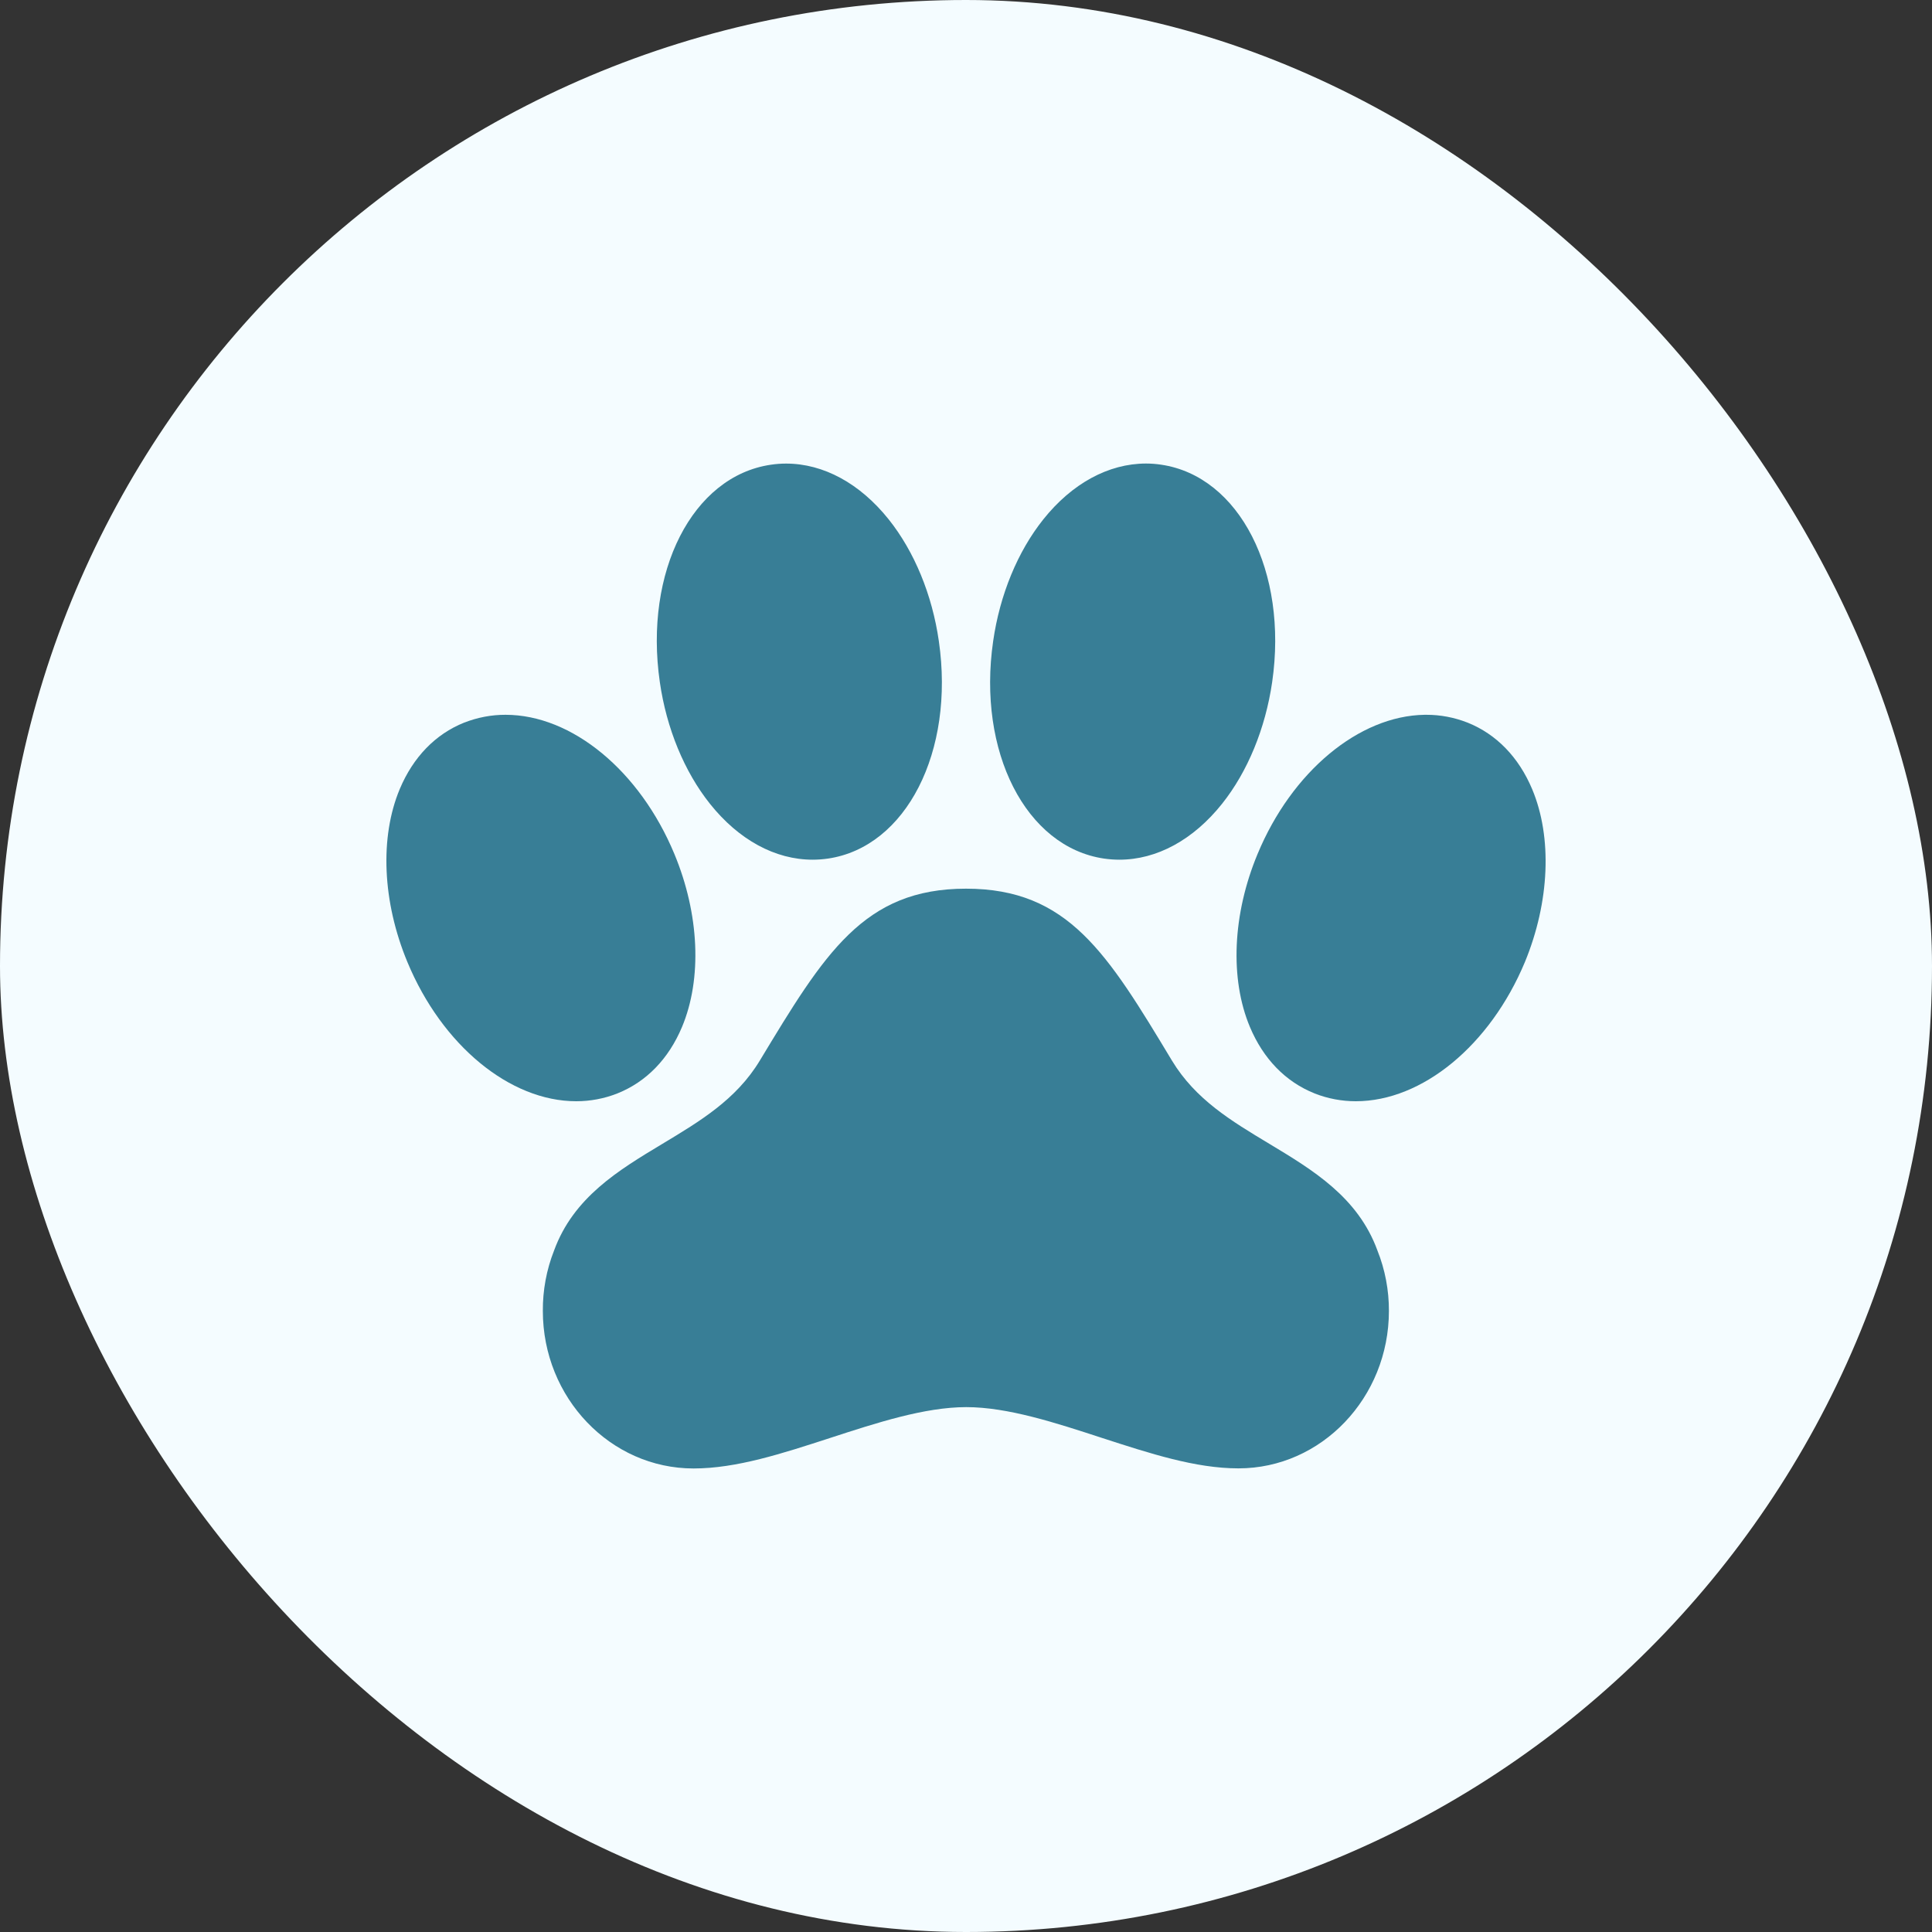 <svg width="40" height="40" viewBox="0 0 40 40" fill="none" xmlns="http://www.w3.org/2000/svg">
<rect x="0" y="0" width="40" height="40" fill="#333333" stroke="none"/>
<rect width="40" height="40" rx="20" fill="#F4FCFF"/>
<path d="M31.721 16.337C31.443 15.677 30.982 15.201 30.387 14.962L30.379 14.959C30.108 14.853 29.82 14.798 29.529 14.799H29.497C28.135 14.819 26.744 15.977 26.037 17.68C25.518 18.925 25.459 20.264 25.878 21.262C26.155 21.922 26.617 22.398 27.215 22.637L27.221 22.64C27.492 22.746 27.78 22.8 28.071 22.8C29.447 22.8 30.852 21.642 31.572 19.917C32.084 18.673 32.141 17.335 31.721 16.337Z" fill="#387E96"/>
<path d="M26.278 23.68C25.492 23.208 24.75 22.762 24.265 21.96C22.927 19.739 22.119 18.399 20 18.399C17.881 18.399 17.071 19.739 15.73 21.96C15.244 22.763 14.499 23.21 13.711 23.684C12.808 24.227 11.874 24.788 11.471 25.892C11.314 26.29 11.236 26.715 11.239 27.142C11.239 28.94 12.639 30.403 14.359 30.403C15.247 30.403 16.191 30.095 17.191 29.77C18.152 29.457 19.146 29.133 20.005 29.133C20.864 29.133 21.855 29.457 22.813 29.77C23.81 30.093 24.75 30.401 25.641 30.401C27.358 30.401 28.756 28.938 28.756 27.14C28.757 26.712 28.677 26.288 28.518 25.89C28.115 24.785 27.181 24.224 26.278 23.68Z" fill="#387E96"/>
<path d="M14.699 16.642C15.294 17.388 16.049 17.799 16.825 17.799C16.931 17.799 17.037 17.791 17.142 17.776C18.761 17.538 19.769 15.562 19.438 13.275C19.3 12.313 18.93 11.418 18.4 10.754C17.805 10.009 17.049 9.598 16.274 9.598C16.168 9.598 16.062 9.606 15.957 9.622C14.338 9.86 13.33 11.835 13.661 14.122C13.799 15.082 14.169 15.977 14.699 16.642Z" fill="#387E96"/>
<path d="M22.858 17.776C22.963 17.791 23.069 17.799 23.175 17.799C23.951 17.799 24.706 17.388 25.301 16.642C25.831 15.977 26.199 15.082 26.339 14.121C26.67 11.835 25.661 9.86 24.042 9.621C23.938 9.605 23.832 9.597 23.726 9.597C22.95 9.598 22.194 10.009 21.6 10.754C21.07 11.418 20.7 12.313 20.562 13.276C20.231 15.562 21.239 17.538 22.858 17.776Z" fill="#387E96"/>
<path d="M12.778 22.64L12.785 22.637C13.382 22.398 13.843 21.923 14.12 21.263C14.539 20.263 14.48 18.925 13.962 17.68C13.246 15.957 11.841 14.799 10.467 14.799C10.177 14.798 9.888 14.853 9.617 14.959L9.61 14.961C9.015 15.199 8.554 15.676 8.277 16.335C7.858 17.336 7.917 18.673 8.435 19.919C9.151 21.642 10.556 22.8 11.93 22.8C12.22 22.8 12.508 22.746 12.778 22.64Z" fill="#387E96"/>
</svg>
